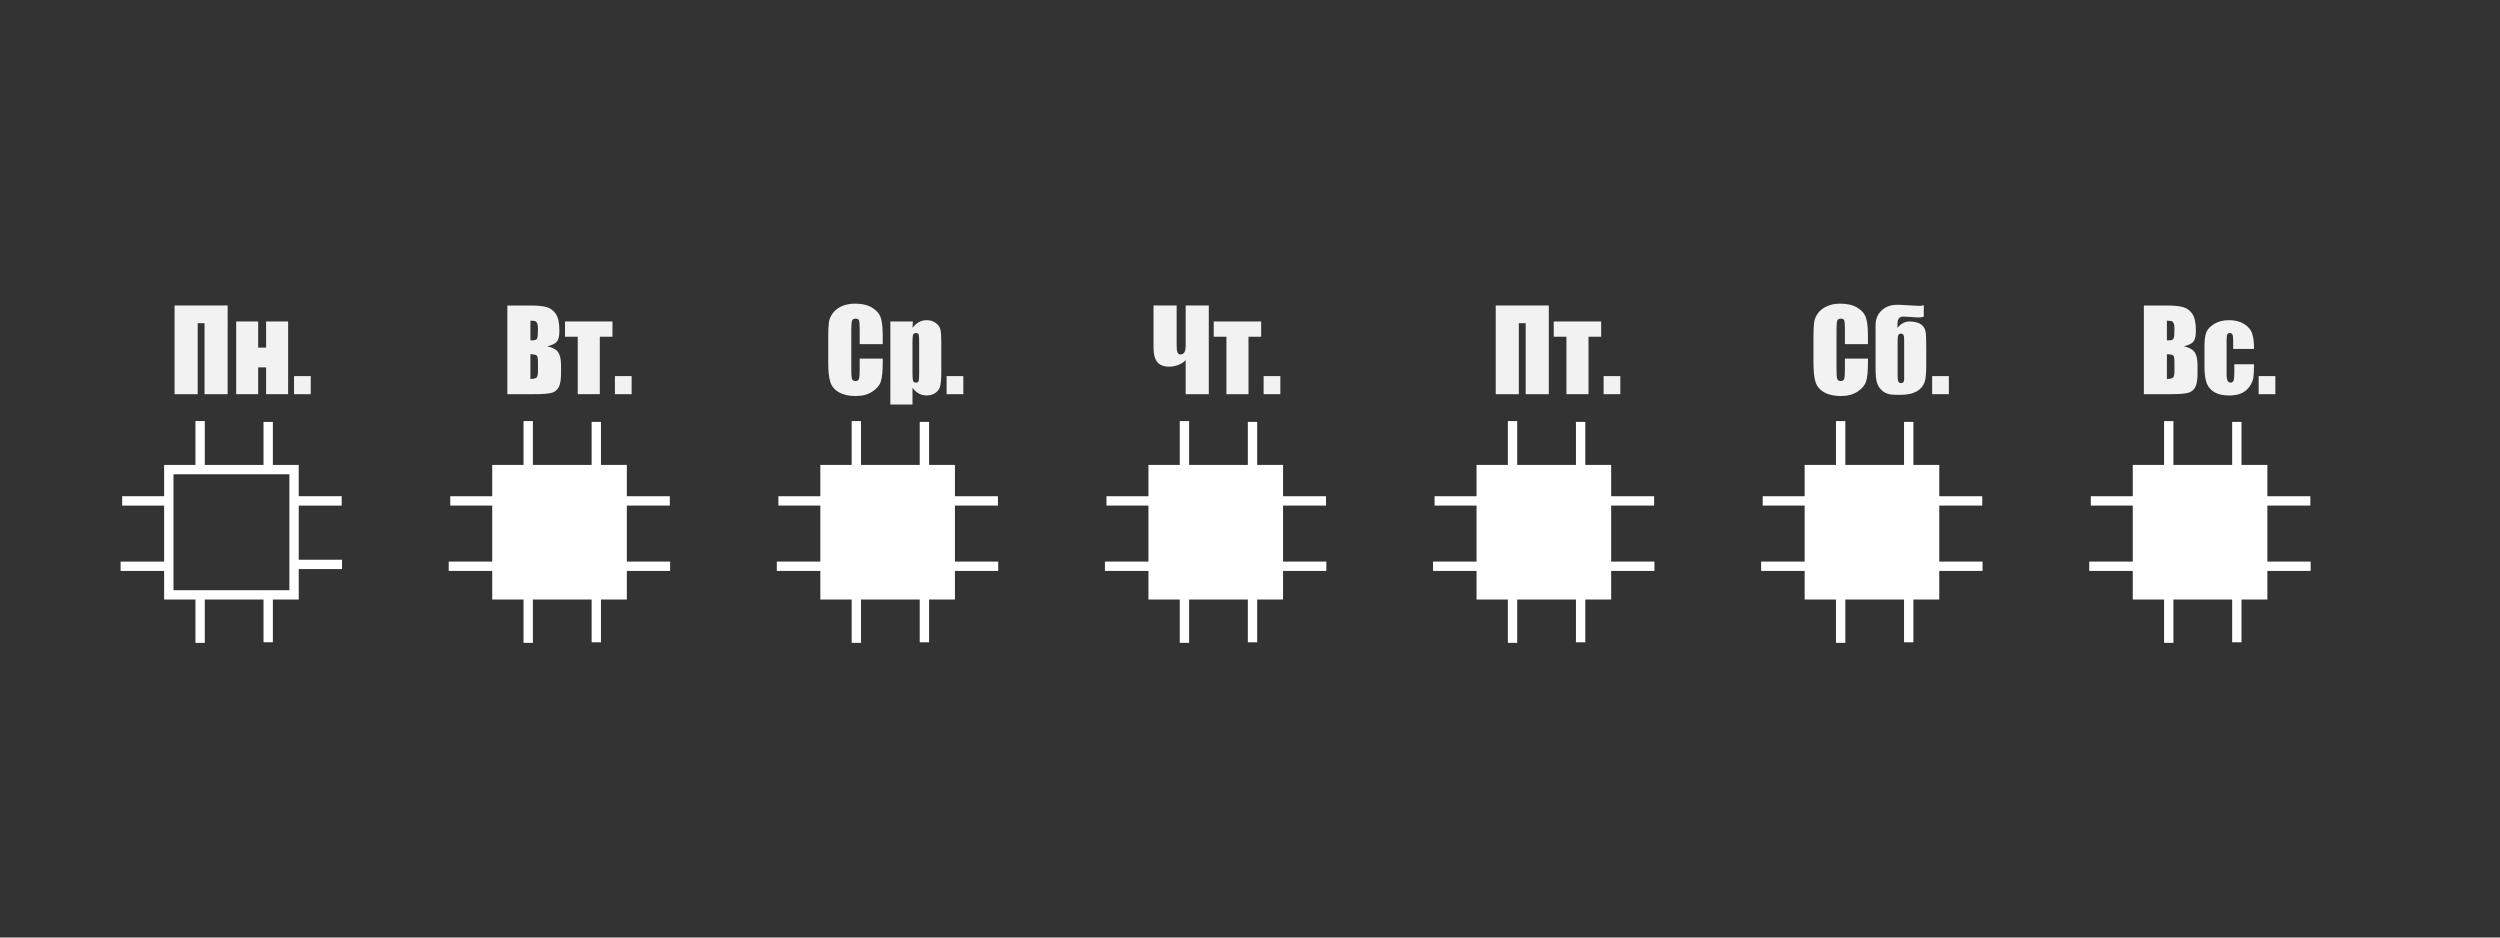 <?xml version="1.0" encoding="utf-8"?>
<!-- Generator: Adobe Illustrator 24.0.3, SVG Export Plug-In . SVG Version: 6.00 Build 0)  -->
<svg version="1.1" id="График" xmlns="http://www.w3.org/2000/svg" xmlns:xlink="http://www.w3.org/1999/xlink" x="0px"
	 y="0px" viewBox="0 0 400 150" style="enable-background:new 0 0 400 150;" xml:space="preserve">
<rect x="0" y="0" width="400" height="150" fill="#333333" stroke="none"/>
<g>
	<path style="fill:#FFFFFF;" d="M47.796,80.892h6.876v-1.496h-6.876v-5.01H43.658v-6.882h-1.496
		v6.882H32.766V67.374h-1.496v7.013h-5.01v5.01h-6.714v1.496h6.714v8.96H19.297
		v1.496h6.964v4.574h5.01v6.932h1.496v-6.932h9.396v6.844h1.496v-6.844h4.139
		v-4.873h6.926v-1.496h-6.926V80.892z M46.301,94.427h-18.545V75.883h18.545V94.427z"/>
	<polygon style="fill:#FFFFFF;" points="100.293,80.892 107.17,80.892 107.17,79.397 
		100.293,79.397 100.293,74.387 96.155,74.387 96.155,67.505 94.659,67.505 
		94.659,74.387 85.263,74.387 85.263,67.374 83.767,67.374 83.767,74.387 
		78.757,74.387 78.757,79.397 72.044,79.397 72.044,80.892 78.757,80.892 
		78.757,89.853 71.794,89.853 71.794,91.348 78.757,91.348 78.757,95.923 
		83.767,95.923 83.767,102.854 85.263,102.854 85.263,95.923 94.659,95.923 
		94.659,102.767 96.155,102.767 96.155,95.923 100.293,95.923 100.293,91.348 
		107.219,91.348 107.219,89.853 100.293,89.853 	"/>
	<polygon style="fill:#FFFFFF;" points="152.79,80.892 159.667,80.892 159.667,79.397 
		152.79,79.397 152.79,74.387 148.652,74.387 148.652,67.505 147.156,67.505 
		147.156,74.387 137.76,74.387 137.76,67.374 136.265,67.374 136.265,74.387 
		131.254,74.387 131.254,79.397 124.541,79.397 124.541,80.892 131.254,80.892 
		131.254,89.853 124.291,89.853 124.291,91.348 131.254,91.348 131.254,95.923 
		136.265,95.923 136.265,102.854 137.76,102.854 137.76,95.923 147.156,95.923 
		147.156,102.767 148.652,102.767 148.652,95.923 152.79,95.923 152.79,91.348 
		159.716,91.348 159.716,89.853 152.79,89.853 	"/>
	<polygon style="fill:#FFFFFF;" points="205.288,80.892 212.164,80.892 212.164,79.397 
		205.288,79.397 205.288,74.387 201.149,74.387 201.149,67.505 199.653,67.505 
		199.653,74.387 190.257,74.387 190.257,67.374 188.762,67.374 188.762,74.387 
		183.751,74.387 183.751,79.397 177.038,79.397 177.038,80.892 183.751,80.892 
		183.751,89.853 176.788,89.853 176.788,91.348 183.751,91.348 183.751,95.923 
		188.762,95.923 188.762,102.854 190.257,102.854 190.257,95.923 199.653,95.923 
		199.653,102.767 201.149,102.767 201.149,95.923 205.288,95.923 205.288,91.348 
		212.213,91.348 212.213,89.853 205.288,89.853 	"/>
	<polygon style="fill:#FFFFFF;" points="257.785,89.853 257.785,80.892 264.661,80.892 
		264.661,79.397 257.785,79.397 257.785,74.387 253.646,74.387 253.646,67.505 
		252.15,67.505 252.15,74.387 242.754,74.387 242.754,67.374 241.259,67.374 
		241.259,74.387 236.249,74.387 236.249,79.397 229.535,79.397 229.535,80.892 
		236.249,80.892 236.249,89.853 229.285,89.853 229.285,91.348 236.249,91.348 
		236.249,95.923 241.259,95.923 241.259,102.854 242.754,102.854 242.754,95.923 
		252.15,95.923 252.15,102.767 253.646,102.767 253.646,95.923 257.785,95.923 
		257.785,91.348 264.71,91.348 264.71,89.853 	"/>
	<polygon style="fill:#FFFFFF;" points="310.282,89.853 310.282,80.892 317.158,80.892 
		317.158,79.397 310.282,79.397 310.282,74.387 306.143,74.387 306.143,67.505 
		304.647,67.505 304.647,74.387 295.251,74.387 295.251,67.374 293.756,67.374 
		293.756,74.387 288.746,74.387 288.746,79.397 282.032,79.397 282.032,80.892 
		288.746,80.892 288.746,89.853 281.782,89.853 281.782,91.348 288.746,91.348 
		288.746,95.923 293.756,95.923 293.756,102.854 295.251,102.854 295.251,95.923 
		304.647,95.923 304.647,102.767 306.143,102.767 306.143,95.923 310.282,95.923 
		310.282,91.348 317.207,91.348 317.207,89.853 	"/>
	<polygon style="fill:#FFFFFF;" points="362.779,89.853 362.779,80.892 369.655,80.892 
		369.655,79.397 362.779,79.397 362.779,74.387 358.64,74.387 358.64,67.505 
		357.145,67.505 357.145,74.387 347.748,74.387 347.748,67.374 346.253,67.374 
		346.253,74.387 341.243,74.387 341.243,79.397 334.529,79.397 334.529,80.892 
		341.243,80.892 341.243,89.853 334.279,89.853 334.279,91.348 341.243,91.348 
		341.243,95.923 346.253,95.923 346.253,102.854 347.748,102.854 347.748,95.923 
		357.145,95.923 357.145,102.767 358.64,102.767 358.64,95.923 362.779,95.923 
		362.779,91.348 369.704,91.348 369.704,89.853 	"/>
</g>
<g style="enable-background:new    ;">
	<path style="fill:#F2F2F2;" d="M36.425,63.067h-3.698V51.71h-1.096v11.357h-3.698V48.871
		h8.491V63.067z"/>
	<path style="fill:#F2F2F2;" d="M46.1,63.067h-3.523v-4.285h-1.271v4.285h-3.514V51.438
		h3.514v4.181h1.271v-4.181h3.523V63.067z"/>
	<path style="fill:#F2F2F2;" d="M49.719,60.176v2.892h-2.673v-2.892H49.719z"/>
</g>
<g style="enable-background:new    ;">
	<path style="fill:#F2F2F2;" d="M81.177,48.88h3.68c1.163,0,2.043,0.091,2.642,0.271
		c0.599,0.181,1.083,0.547,1.451,1.099c0.368,0.552,0.552,1.44,0.552,2.667
		c0,0.829-0.13,1.407-0.39,1.734c-0.26,0.326-0.773,0.577-1.538,0.753
		c0.853,0.192,1.431,0.513,1.735,0.96s0.456,1.133,0.456,2.056v1.315
		c0,0.959-0.11,1.669-0.329,2.131c-0.219,0.462-0.568,0.777-1.047,0.947
		c-0.479,0.169-1.46,0.254-2.944,0.254h-4.268V48.88z M84.866,51.308v3.154
		c0.158-0.006,0.281-0.009,0.368-0.009c0.362,0,0.593-0.089,0.692-0.268
		c0.099-0.178,0.149-0.688,0.149-1.529c0-0.443-0.041-0.755-0.123-0.933
		c-0.082-0.179-0.188-0.291-0.32-0.338
		C85.501,51.34,85.246,51.313,84.866,51.308z M84.866,56.67v3.97
		c0.52-0.018,0.852-0.099,0.995-0.245c0.143-0.146,0.215-0.505,0.215-1.078
		v-1.323c0-0.607-0.064-0.976-0.193-1.104C85.754,56.761,85.415,56.688,84.866,56.67
		z"/>
	<path style="fill:#F2F2F2;" d="M97.993,51.438V53.875H95.969v9.192h-3.532V53.875h-2.033v-2.437
		H97.993z"/>
	<path style="fill:#F2F2F2;" d="M101.06,60.176v2.892H98.387v-2.892H101.06z"/>
</g>
<g style="enable-background:new    ;">
	<path style="fill:#F2F2F2;" d="M141.239,55.058h-3.689v-2.466
		c0-0.717-0.04-1.164-0.119-1.342c-0.079-0.178-0.252-0.267-0.521-0.267
		c-0.304,0-0.497,0.107-0.579,0.324c-0.082,0.216-0.123,0.683-0.123,1.401v6.59
		c0,0.689,0.041,1.14,0.123,1.35c0.082,0.211,0.266,0.315,0.552,0.315
		c0.274,0,0.454-0.104,0.539-0.315c0.084-0.211,0.127-0.706,0.127-1.485v-1.783
		h3.689v0.553c0,1.469-0.104,2.511-0.311,3.125s-0.666,1.152-1.375,1.614
		c-0.71,0.462-1.585,0.693-2.625,0.693c-1.081,0-1.972-0.195-2.673-0.587
		c-0.701-0.392-1.166-0.934-1.394-1.626s-0.342-1.733-0.342-3.124v-4.145
		c0-1.022,0.035-1.789,0.105-2.301c0.07-0.511,0.279-1.003,0.626-1.477
		c0.347-0.473,0.83-0.846,1.446-1.117s1.325-0.407,2.125-0.407
		c1.087,0,1.983,0.21,2.69,0.63c0.707,0.42,1.171,0.944,1.393,1.571
		c0.222,0.627,0.333,1.603,0.333,2.927V55.058z"/>
	<path style="fill:#F2F2F2;" d="M146.059,51.438l-0.061,1.027
		c0.315-0.415,0.663-0.726,1.042-0.931c0.38-0.204,0.794-0.307,1.245-0.307
		c0.549,0,1.024,0.147,1.424,0.442c0.4,0.295,0.65,0.636,0.75,1.021
		c0.099,0.386,0.149,1.04,0.149,1.963v4.899c0,1.057-0.063,1.81-0.188,2.256
		c-0.125,0.447-0.383,0.804-0.771,1.069c-0.389,0.266-0.857,0.398-1.407,0.398
		c-0.438,0-0.844-0.103-1.218-0.307c-0.374-0.205-0.716-0.51-1.025-0.913v2.666
		h-3.541V51.438H146.059z M147.066,54.821c0-0.719-0.026-1.153-0.079-1.306
		c-0.053-0.152-0.199-0.228-0.438-0.228c-0.233,0-0.384,0.087-0.451,0.263
		c-0.067,0.175-0.101,0.599-0.101,1.271v4.819c0,0.701,0.035,1.14,0.105,1.314
		c0.07,0.176,0.222,0.264,0.456,0.264c0.228,0,0.37-0.081,0.425-0.241
		c0.055-0.161,0.083-0.551,0.083-1.17V54.821z"/>
	<path style="fill:#F2F2F2;" d="M154.13,60.176v2.892h-2.673v-2.892H154.13z"/>
</g>
<g style="enable-background:new    ;">
	<path style="fill:#F2F2F2;" d="M189.709,57.625c-0.298,0.316-0.687,0.568-1.166,0.759
		c-0.479,0.189-0.964,0.284-1.455,0.284c-0.882,0-1.523-0.245-1.923-0.735
		c-0.4-0.491-0.601-1.251-0.601-2.279v-6.782h3.698v6.389
		c0,0.555,0.048,0.936,0.145,1.144c0.096,0.207,0.255,0.311,0.478,0.311
		c0.549,0,0.824-0.473,0.824-1.419v-6.424h3.698v14.196h-3.698V57.625z"/>
	<path style="fill:#F2F2F2;" d="M201.785,51.438V53.875h-2.024v9.192h-3.532V53.875h-2.033v-2.437
		H201.785z"/>
	<path style="fill:#F2F2F2;" d="M204.853,60.176v2.892h-2.673v-2.892H204.853z"/>
</g>
<g style="enable-background:new    ;">
	<path style="fill:#F2F2F2;" d="M247.807,63.067h-3.697V51.71h-1.096v11.357h-3.698V48.871
		h8.491V63.067z"/>
	<path style="fill:#F2F2F2;" d="M256.185,51.438V53.875h-2.024v9.192h-3.531V53.875h-2.033v-2.437
		H256.185z"/>
	<path style="fill:#F2F2F2;" d="M259.252,60.176v2.892h-2.674v-2.892H259.252z"/>
</g>
<g style="enable-background:new    ;">
	<path style="fill:#F2F2F2;" d="M298.873,55.058h-3.688v-2.466
		c0-0.717-0.04-1.164-0.118-1.342c-0.079-0.178-0.253-0.267-0.521-0.267
		c-0.305,0-0.496,0.107-0.578,0.324c-0.082,0.216-0.123,0.683-0.123,1.401v6.59
		c0,0.689,0.041,1.14,0.123,1.35c0.082,0.211,0.266,0.315,0.552,0.315
		c0.274,0,0.454-0.104,0.539-0.315s0.127-0.706,0.127-1.485v-1.783h3.688v0.553
		c0,1.469-0.104,2.511-0.311,3.125s-0.666,1.152-1.375,1.614
		c-0.711,0.462-1.586,0.693-2.625,0.693c-1.081,0-1.973-0.195-2.673-0.587
		c-0.701-0.392-1.165-0.934-1.394-1.626s-0.342-1.733-0.342-3.124v-4.145
		c0-1.022,0.035-1.789,0.105-2.301c0.07-0.511,0.279-1.003,0.627-1.477
		c0.347-0.473,0.829-0.846,1.445-1.117s1.324-0.407,2.125-0.407
		c1.087,0,1.983,0.21,2.69,0.63c0.706,0.42,1.171,0.944,1.394,1.571
		c0.222,0.627,0.332,1.603,0.332,2.927V55.058z"/>
	<path style="fill:#F2F2F2;" d="M305.508,51.438c1.682,0,2.562,0.681,2.637,2.042
		c0.035,0.648,0.053,1.361,0.053,2.139v2.839c0,1.314-0.087,2.211-0.262,2.69
		c-0.515,1.35-1.785,2.024-3.812,2.024c-0.76,0-1.256-0.012-1.49-0.035
		c-0.49-0.064-0.908-0.214-1.253-0.447c-0.549-0.38-0.914-0.896-1.095-1.551
		c-0.129-0.479-0.193-1.241-0.193-2.287v-6.827c0-0.964,0.321-1.748,0.964-2.353
		s1.481-0.907,2.515-0.907c0.433,0,1.053,0.029,1.858,0.088
		s1.335,0.088,1.586,0.088c0.31,0,0.573-0.035,0.789-0.105v1.831
		c-0.286,0.082-0.515,0.123-0.684,0.123c-0.315,0-0.765-0.023-1.345-0.07
		c-0.582-0.046-0.998-0.069-1.25-0.069c-0.479,0-0.773,0.228-0.885,0.683
		c-0.035,0.135-0.053,0.512-0.053,1.131
		C304.149,51.78,304.789,51.438,305.508,51.438z M304.666,60.684v-5.941
		c0-0.52-0.014-0.841-0.043-0.964c-0.064-0.269-0.223-0.403-0.474-0.403
		c-0.257,0-0.418,0.138-0.481,0.412c-0.029,0.129-0.045,0.447-0.045,0.955v5.564
		c0,0.666,0.176,0.999,0.526,0.999C304.494,61.306,304.666,61.099,304.666,60.684z"/>
	<path style="fill:#F2F2F2;" d="M311.816,60.176v2.892h-2.672v-2.892H311.816z"/>
</g>
<g style="enable-background:new    ;">
	<path style="fill:#F2F2F2;" d="M343.016,48.88h3.68c1.163,0,2.044,0.091,2.643,0.271
		c0.6,0.181,1.082,0.547,1.451,1.099c0.367,0.552,0.551,1.44,0.551,2.667
		c0,0.829-0.129,1.407-0.389,1.734c-0.261,0.326-0.773,0.577-1.539,0.753
		c0.854,0.192,1.432,0.513,1.735,0.96s0.456,1.133,0.456,2.056v1.315
		c0,0.959-0.109,1.669-0.328,2.131c-0.22,0.462-0.568,0.777-1.048,0.947
		c-0.479,0.169-1.46,0.254-2.944,0.254h-4.268V48.88z M346.705,51.308v3.154
		c0.157-0.006,0.28-0.009,0.367-0.009c0.363,0,0.594-0.089,0.693-0.268
		c0.099-0.178,0.148-0.688,0.148-1.529c0-0.443-0.041-0.755-0.123-0.933
		c-0.082-0.179-0.188-0.291-0.319-0.338
		C347.34,51.34,347.084,51.313,346.705,51.308z M346.705,56.67v3.97
		c0.52-0.018,0.852-0.099,0.994-0.245c0.143-0.146,0.215-0.505,0.215-1.078
		v-1.323c0-0.607-0.064-0.976-0.193-1.104
		C347.593,56.761,347.254,56.688,346.705,56.67z"/>
	<path style="fill:#F2F2F2;" d="M360.646,55.829h-3.338v-1.341
		c0-0.468-0.039-0.784-0.114-0.951c-0.076-0.166-0.216-0.249-0.421-0.249
		s-0.342,0.072-0.412,0.219s-0.105,0.473-0.105,0.981v5.485
		c0,0.415,0.053,0.727,0.158,0.934s0.26,0.312,0.465,0.312
		c0.239,0,0.401-0.108,0.486-0.324c0.084-0.217,0.127-0.625,0.127-1.228v-1.385
		h3.154c-0.006,0.93-0.039,1.626-0.101,2.091
		c-0.062,0.464-0.257,0.94-0.587,1.428c-0.33,0.488-0.762,0.856-1.293,1.104
		s-1.188,0.372-1.971,0.372c-1,0-1.791-0.171-2.375-0.513s-0.998-0.82-1.24-1.437
		s-0.363-1.491-0.363-2.625v-3.304c0-0.987,0.099-1.731,0.297-2.234
		c0.199-0.502,0.623-0.951,1.271-1.345c0.648-0.395,1.438-0.592,2.365-0.592
		c0.924,0,1.713,0.195,2.367,0.587s1.089,0.885,1.305,1.481
		C360.539,53.893,360.646,54.736,360.646,55.829z"/>
	<path style="fill:#F2F2F2;" d="M364.056,60.176v2.892h-2.673v-2.892H364.056z"/>
</g>
</svg>
